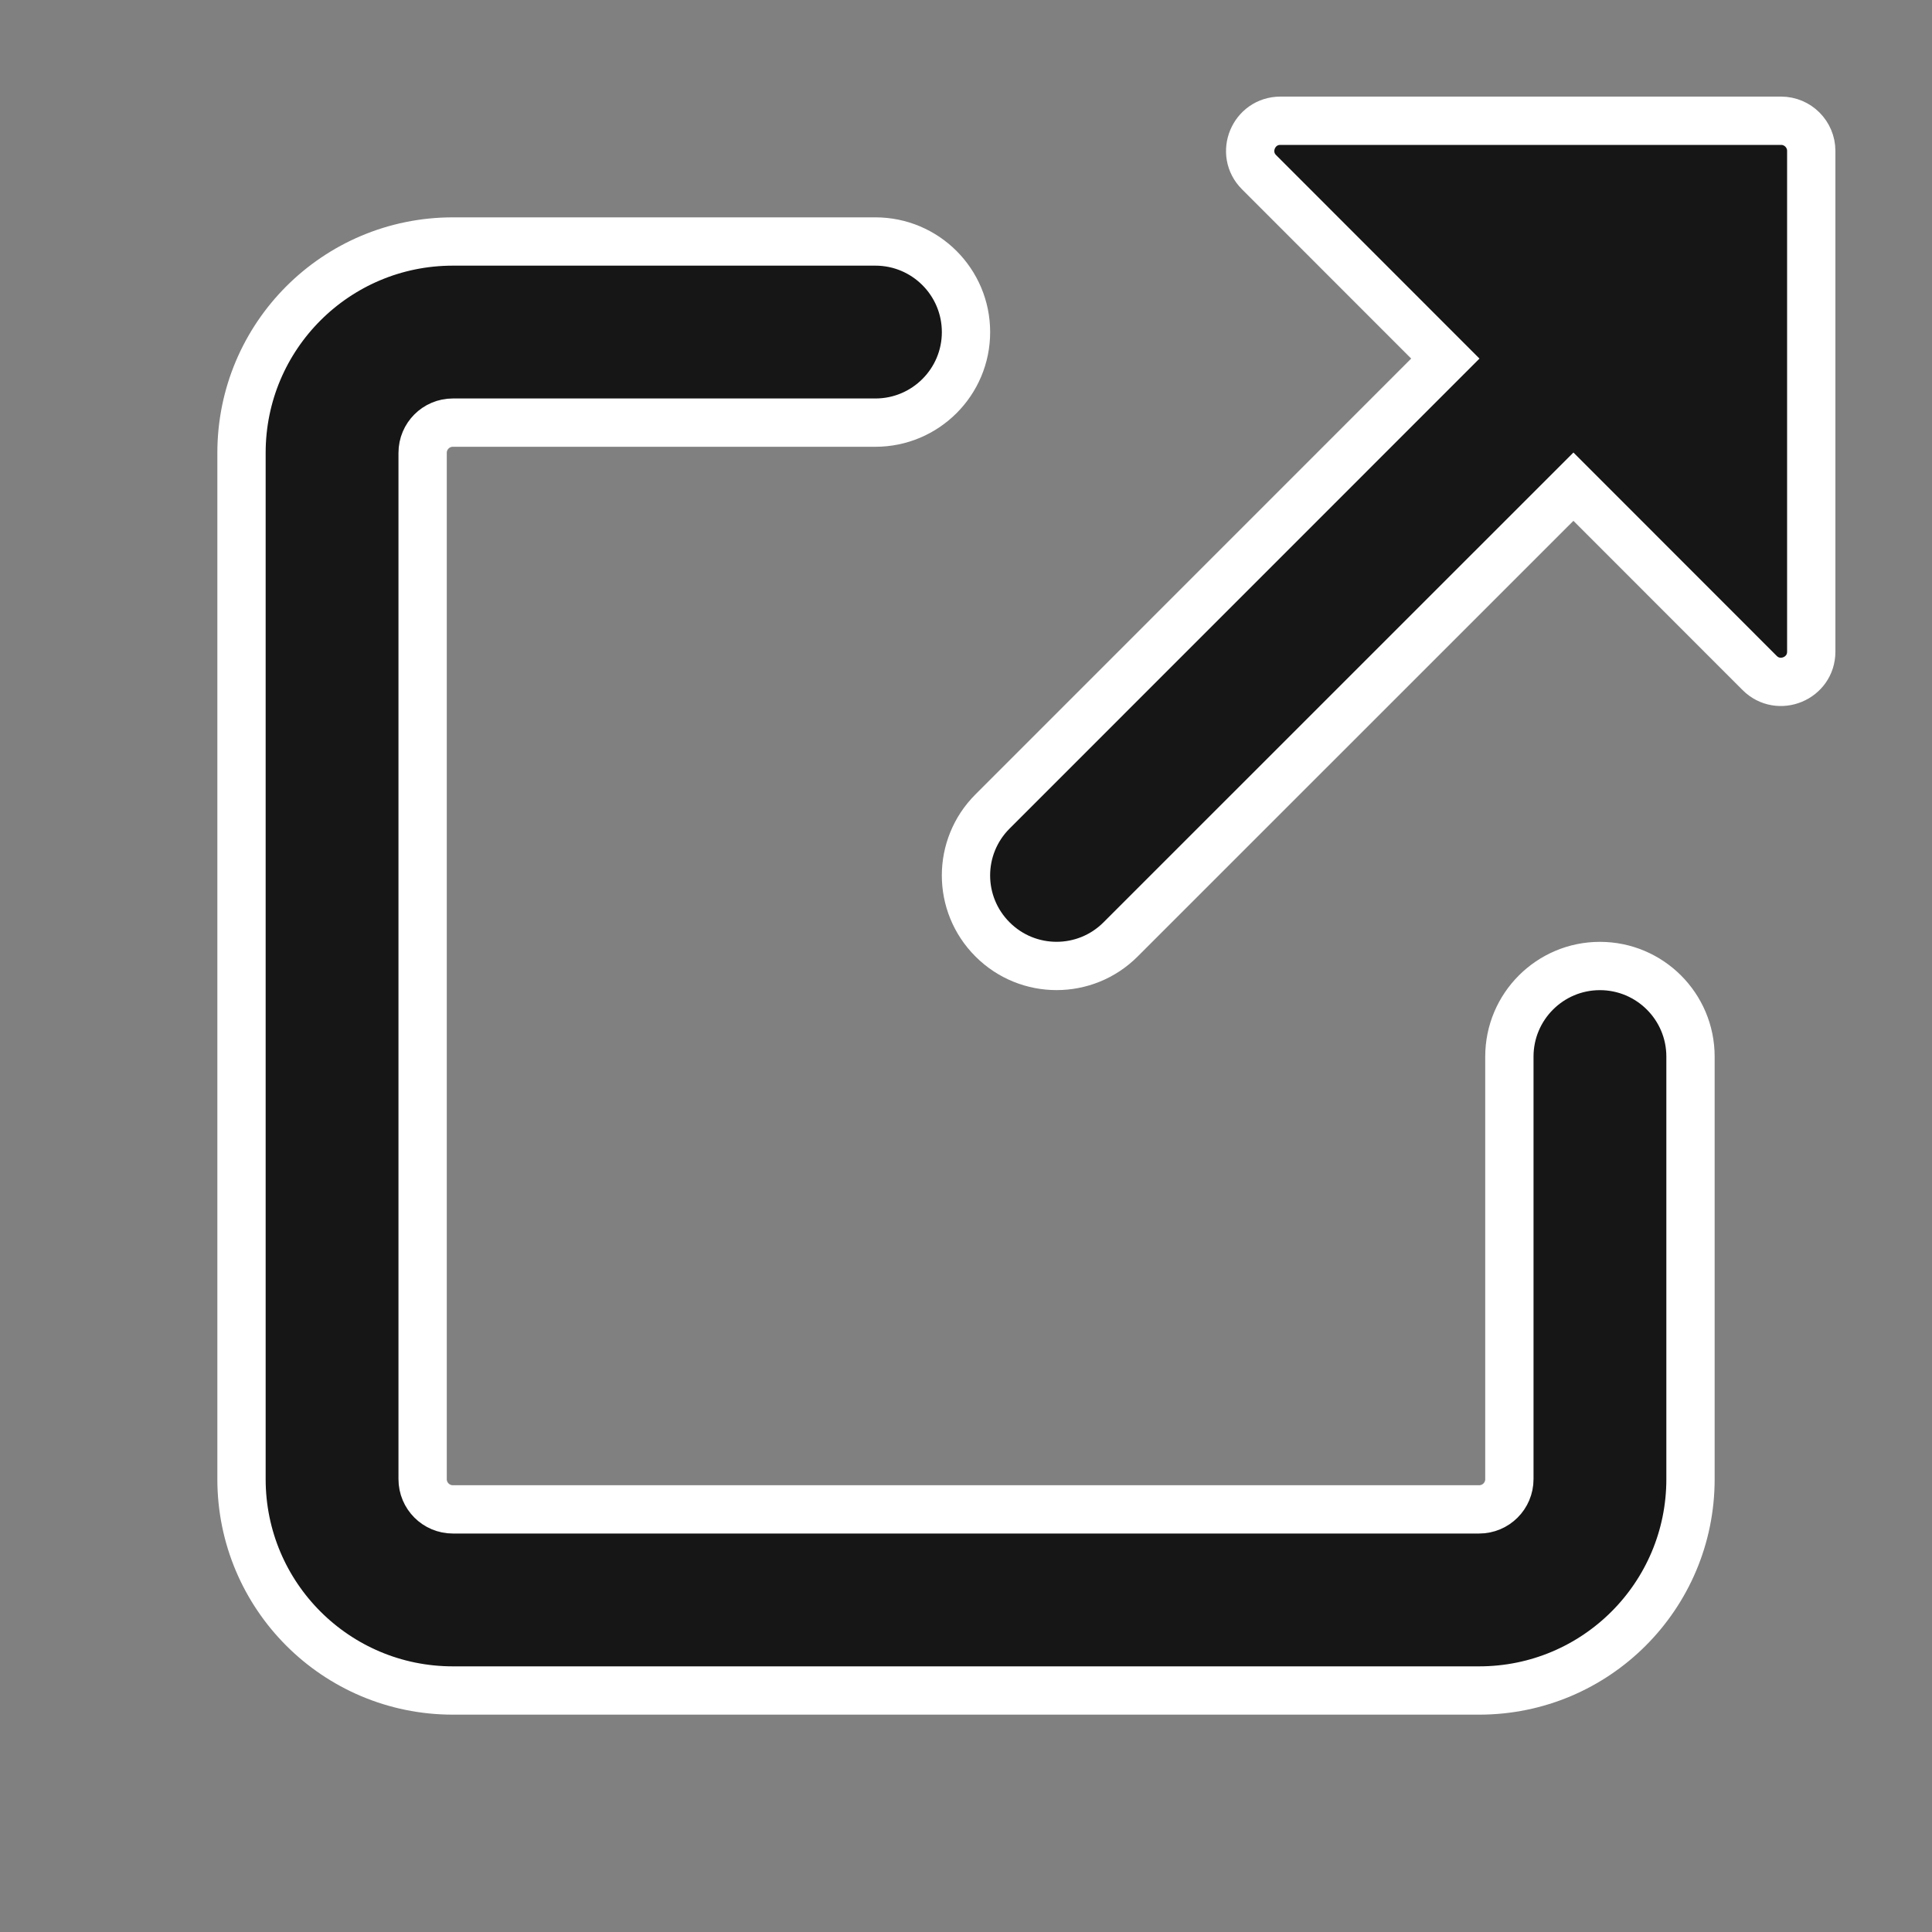 <svg width="20" height="20" viewBox="0 0 20 20" fill="none" xmlns="http://www.w3.org/2000/svg">
<rect x="0" y="0" width="20" height="20" fill="#808080" stroke="none"/>
<path fill-rule="evenodd" clip-rule="evenodd" d="M13.255 1.25H18.438C18.61 1.25 18.75 1.39 18.75 1.562V6.746C18.75 7.024 18.413 7.163 18.216 6.967L16.288 5.038L11.6 9.725C11.234 10.091 10.641 10.091 10.275 9.725C9.908 9.359 9.908 8.766 10.275 8.4L14.962 3.712L13.034 1.783C12.837 1.587 12.976 1.25 13.255 1.25ZM4.688 2.5C3.479 2.5 2.5 3.479 2.5 4.688V15.312C2.5 16.521 3.479 17.5 4.688 17.5H15.312C16.521 17.5 17.5 16.521 17.5 15.312V10.938C17.5 10.42 17.08 10 16.562 10C16.045 10 15.625 10.42 15.625 10.938V15.312C15.625 15.485 15.485 15.625 15.312 15.625H4.688C4.515 15.625 4.375 15.485 4.375 15.312V4.688C4.375 4.515 4.515 4.375 4.688 4.375H9.062C9.58 4.375 10 3.955 10 3.438C10 2.92 9.58 2.5 9.062 2.5H4.688Z" fill="#161616" stroke="white" stroke-width="0.5"/>
</svg>
